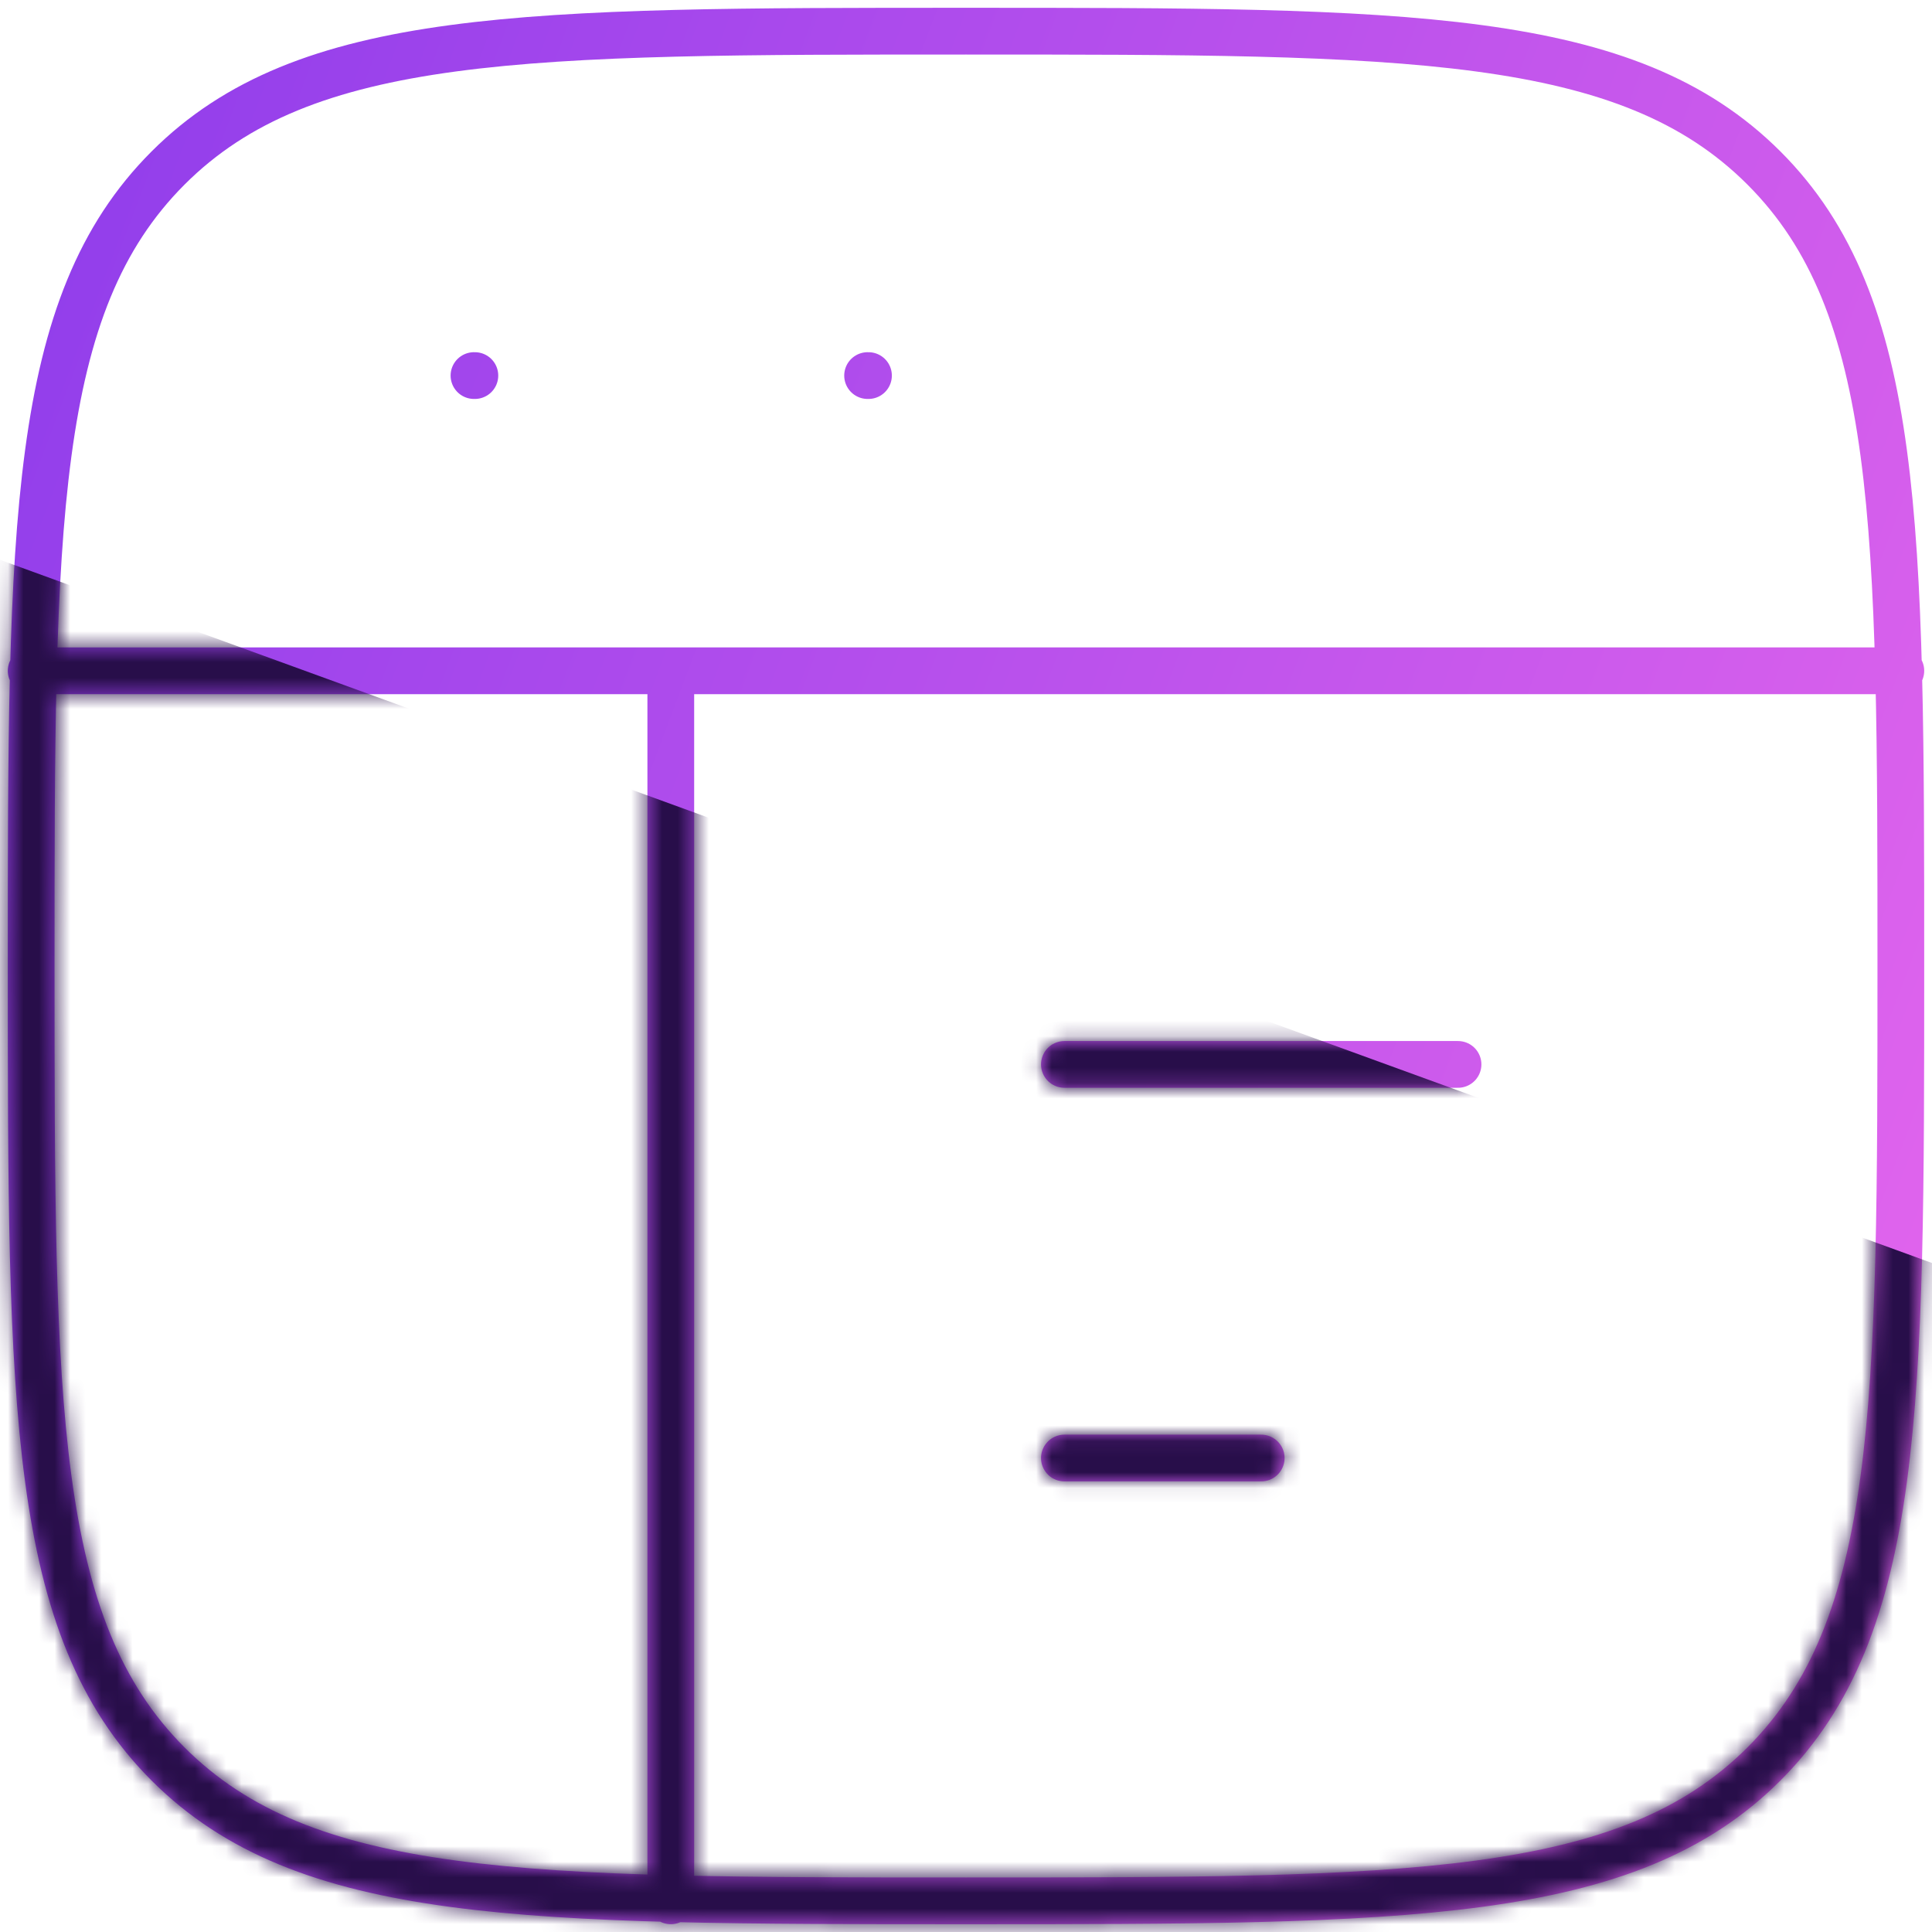 <svg width="124" height="124" viewBox="0 0 124 124" fill="none" xmlns="http://www.w3.org/2000/svg">
<path d="M2 43.053H122M68.316 68.316H93.579M68.316 93.579H80.947M30.421 24.105H30.478M55.684 24.105H55.741M43.053 43.053V122M2 62C2 33.718 2 19.57 10.785 10.785C19.57 2 33.712 2 62 2C90.282 2 104.429 2 113.215 10.785C122 19.57 122 33.712 122 62C122 90.282 122 104.429 113.215 113.215C104.429 122 90.288 122 62 122C33.718 122 19.57 122 10.785 113.215C2 104.429 2 90.288 2 62Z" stroke="url(#paint0_linear_276_607)" stroke-width="3" stroke-linecap="round" stroke-linejoin="round"/>
<mask id="mask0_276_607" style="mask-type:alpha" maskUnits="userSpaceOnUse" x="0" y="0" width="124" height="124">
<path d="M2 43.053H122M68.316 68.316H93.579M68.316 93.579H80.947M30.421 24.105H30.478M55.684 24.105H55.741M43.053 43.053V122M2 62C2 33.718 2 19.57 10.785 10.785C19.57 2 33.712 2 62 2C90.282 2 104.429 2 113.215 10.785C122 19.57 122 33.712 122 62C122 90.282 122 104.429 113.215 113.215C104.429 122 90.288 122 62 122C33.718 122 19.57 122 10.785 113.215C2 104.429 2 90.288 2 62Z" stroke="#280E4A" stroke-width="3" stroke-linecap="round" stroke-linejoin="round"/>
</mask>
<g mask="url(#mask0_276_607)">
<g filter="url(#filter0_f_276_607)">
<rect x="-64.823" y="12.336" width="270" height="120.301" transform="rotate(20 -64.823 12.336)" fill="#280E4A"/>
</g>
</g>
<defs>
<filter id="filter0_f_276_607" x="-155.968" y="-37.664" width="394.862" height="305.391" filterUnits="userSpaceOnUse" color-interpolation-filters="sRGB">
<feFlood flood-opacity="0" result="BackgroundImageFix"/>
<feBlend mode="normal" in="SourceGraphic" in2="BackgroundImageFix" result="shape"/>
<feGaussianBlur stdDeviation="25" result="effect1_foregroundBlur_276_607"/>
</filter>
<linearGradient id="paint0_linear_276_607" x1="-34.562" y1="30.125" x2="159.5" y2="103.25" gradientUnits="userSpaceOnUse">
<stop stop-color="#8136EB"/>
<stop offset="1" stop-color="#F76FED"/>
</linearGradient>
</defs>
</svg>
